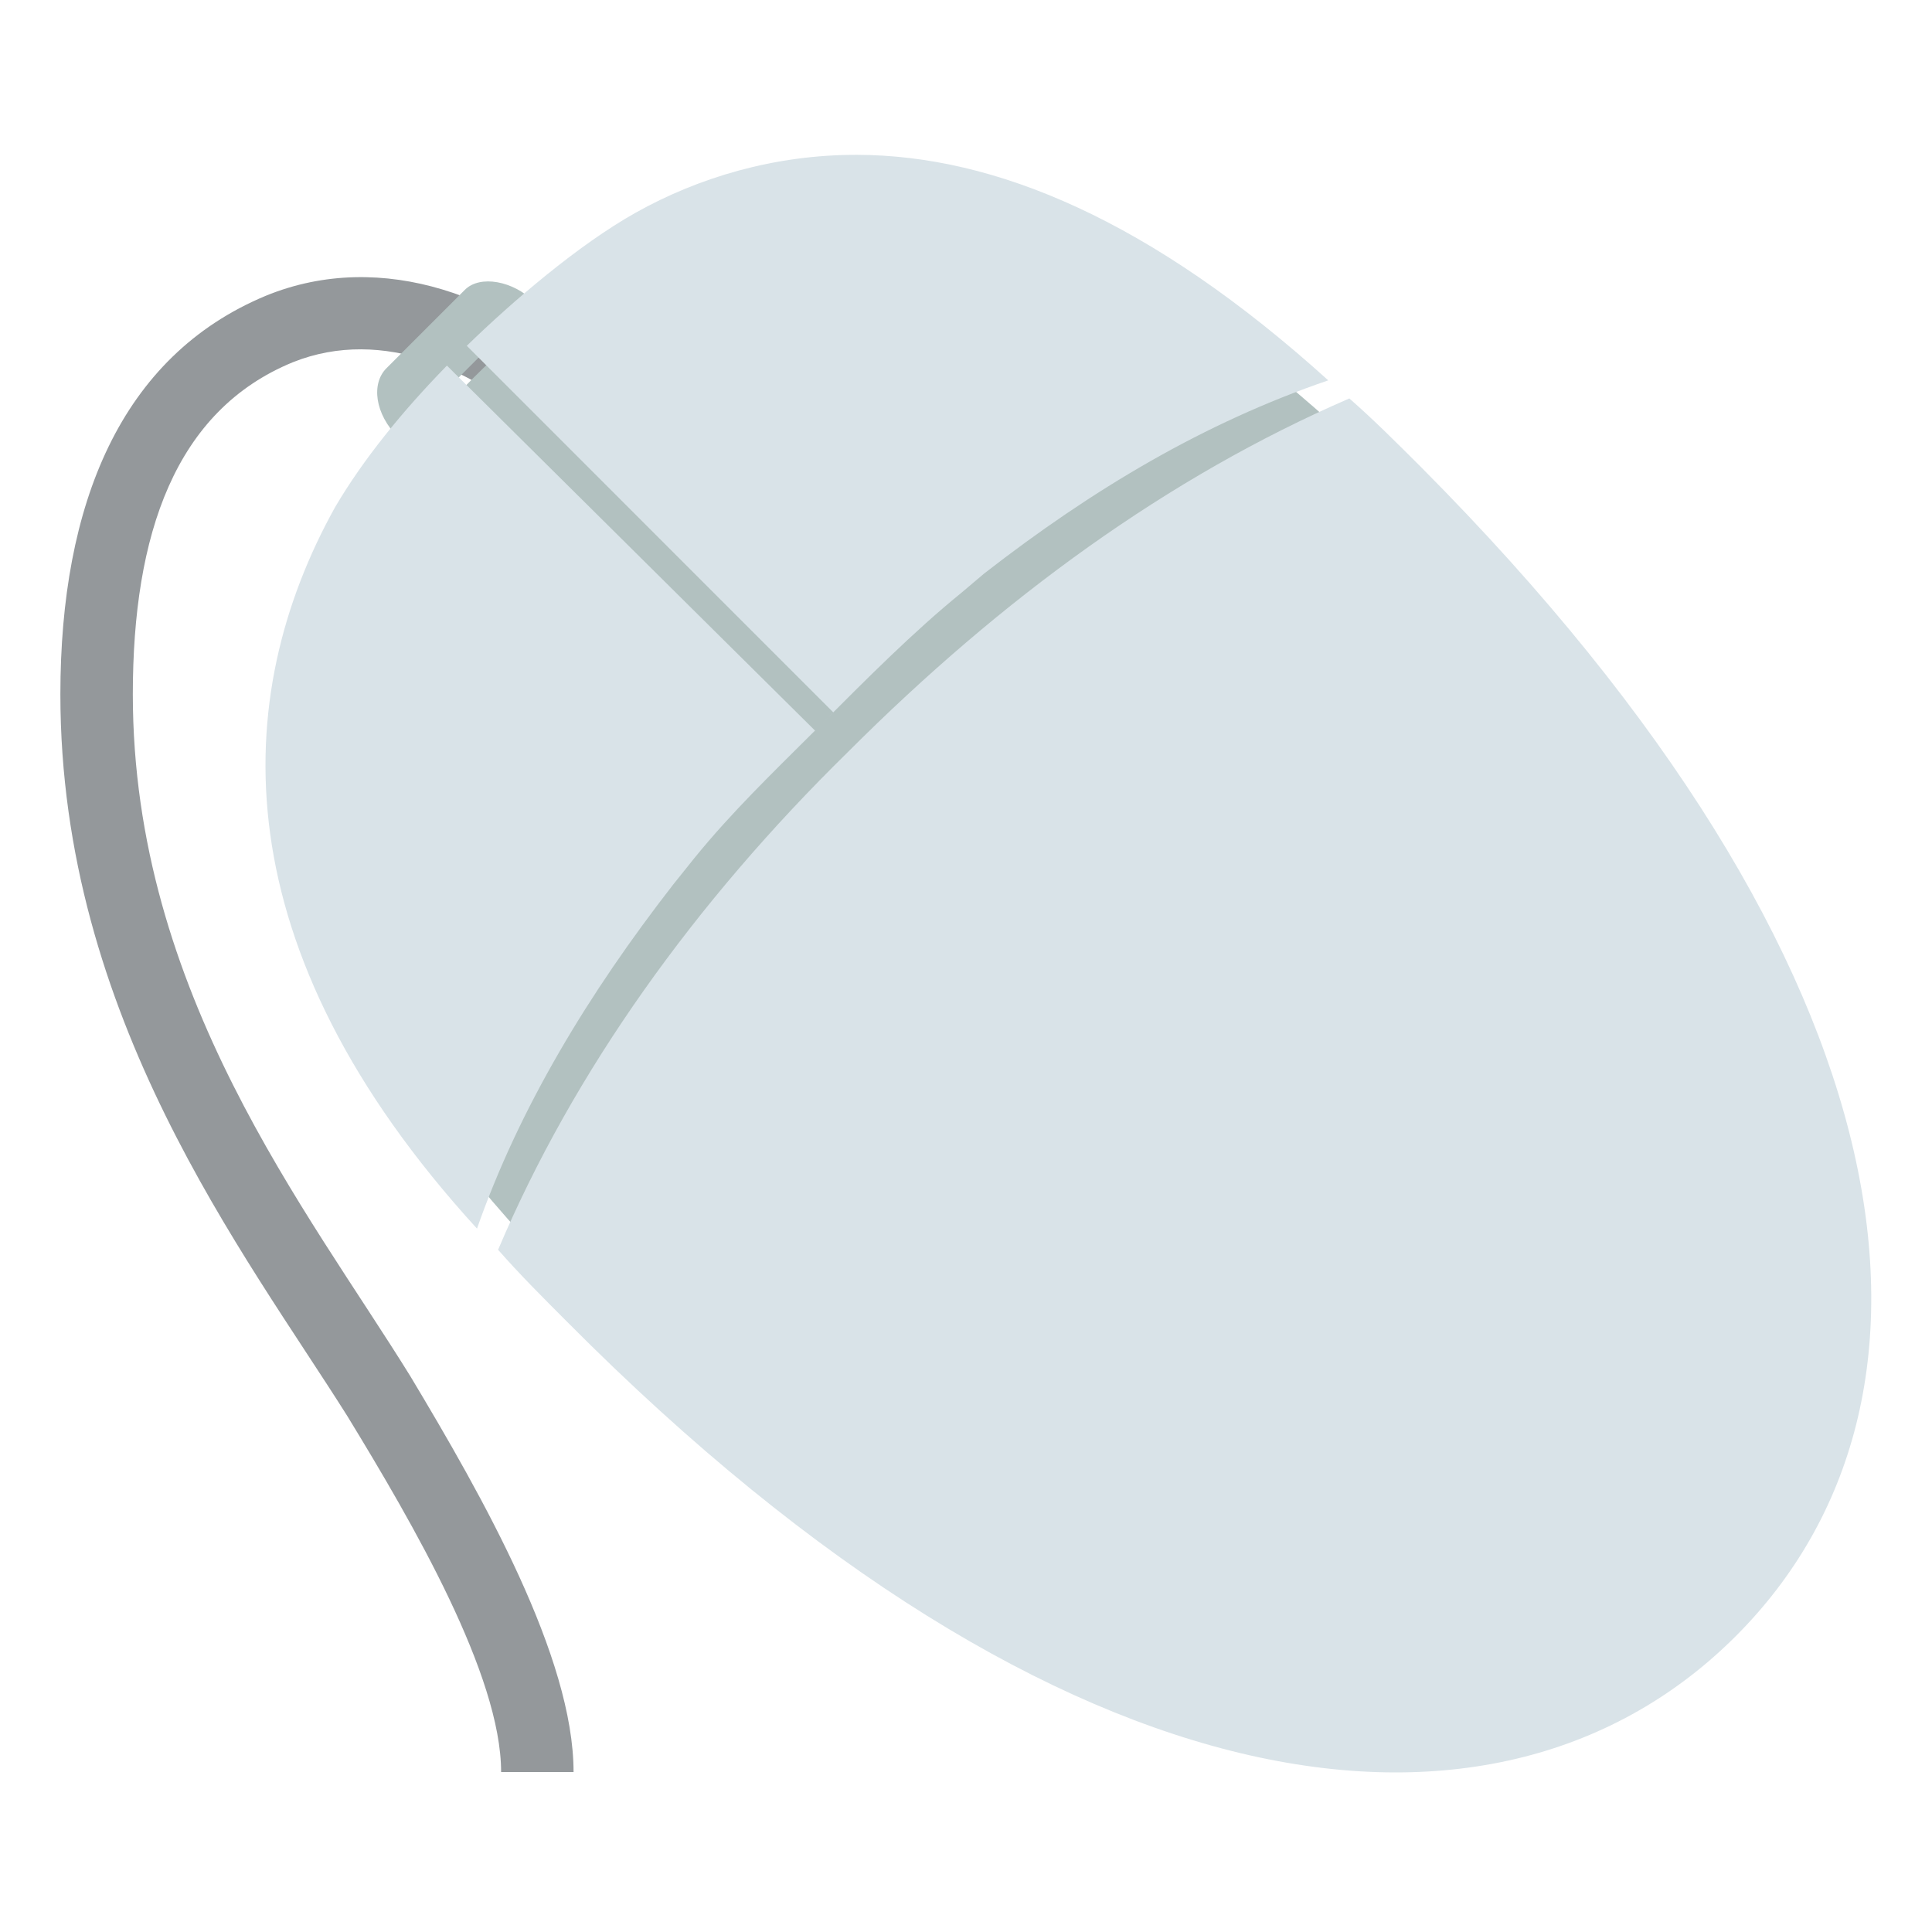 <svg xmlns="http://www.w3.org/2000/svg" viewBox="0 0 64 64">
    <title>Two Button Mouse</title>
  <path fill="#94989b" d="M19 58.7h-2.4c0-3.2-2.9-8.2-5.1-11.8C8.1 41.5 2 33.7 2 23c0-6.3 2-11.2 6.8-13.2 3.9-1.6 8.1.1 10.8 2.8l-1.7 1.7c-2-2-5.2-3.5-8.2-2.3-3.9 1.6-5.3 5.7-5.3 11 0 9.9 5.8 17.1 9.2 22.6 2.4 4 5.4 9.3 5.4 13.1"/>
  <g fill="#b2c1c0">
    <path d="M13.2 14.5c-.8-.8-.9-1.8-.4-2.3l2.6-2.6c.5-.5 1.6-.3 2.3.4l-4.5 4.5M19.1 42.8C6 29.7 8.3 19.9 15.7 12.5c7.4-7.4 17.2-9.7 30.3 3.3 16.5 16.5 18.4 30.4 11 37.9-7.5 7.4-21.5 5.5-37.9-10.9"/>
  </g>
  <path fill="#d9e3e8" d="M 28.387 5.129 C 25.647 5.123 23.125 5.887 21.062 7.043 C 19.147 8.117 16.969 9.99 15.463 11.455 L 18.672 14.664 L 23.416 19.41 L 27.602 23.596 L 27.199 24 C 28.699 22.5 30.252 20.933 31.852 19.633 L 32.6 19 C 36.2 16.2 39.9 14 44 12.6 C 38.125 7.287 32.953 5.139 28.387 5.129 z M 14.805 12.111 C 13.331 13.621 12.036 15.209 11.1 16.801 C 7.6 23.101 7.301 31.399 15.801 40.699 C 17.201 36.699 19.501 32.901 22.301 29.301 L 23 28.428 C 24.24 26.902 25.576 25.618 26.998 24.201 L 23.152 20.389 L 19.816 17.08 L 14.805 12.111 z M 44.699 13.199 C 38.699 15.799 33.2 19.8 28.1 24.9 C 23 29.9 19 35.5 16.5 41.4 C 17.2 42.2 18.001 43.001 18.801 43.801 C 35.301 60.401 49.7 61.999 57.5 54.199 C 65.3 46.399 63.6 32.1 47.1 15.5 C 46.3 14.7 45.499 13.899 44.699 13.199 z "/>
</svg>